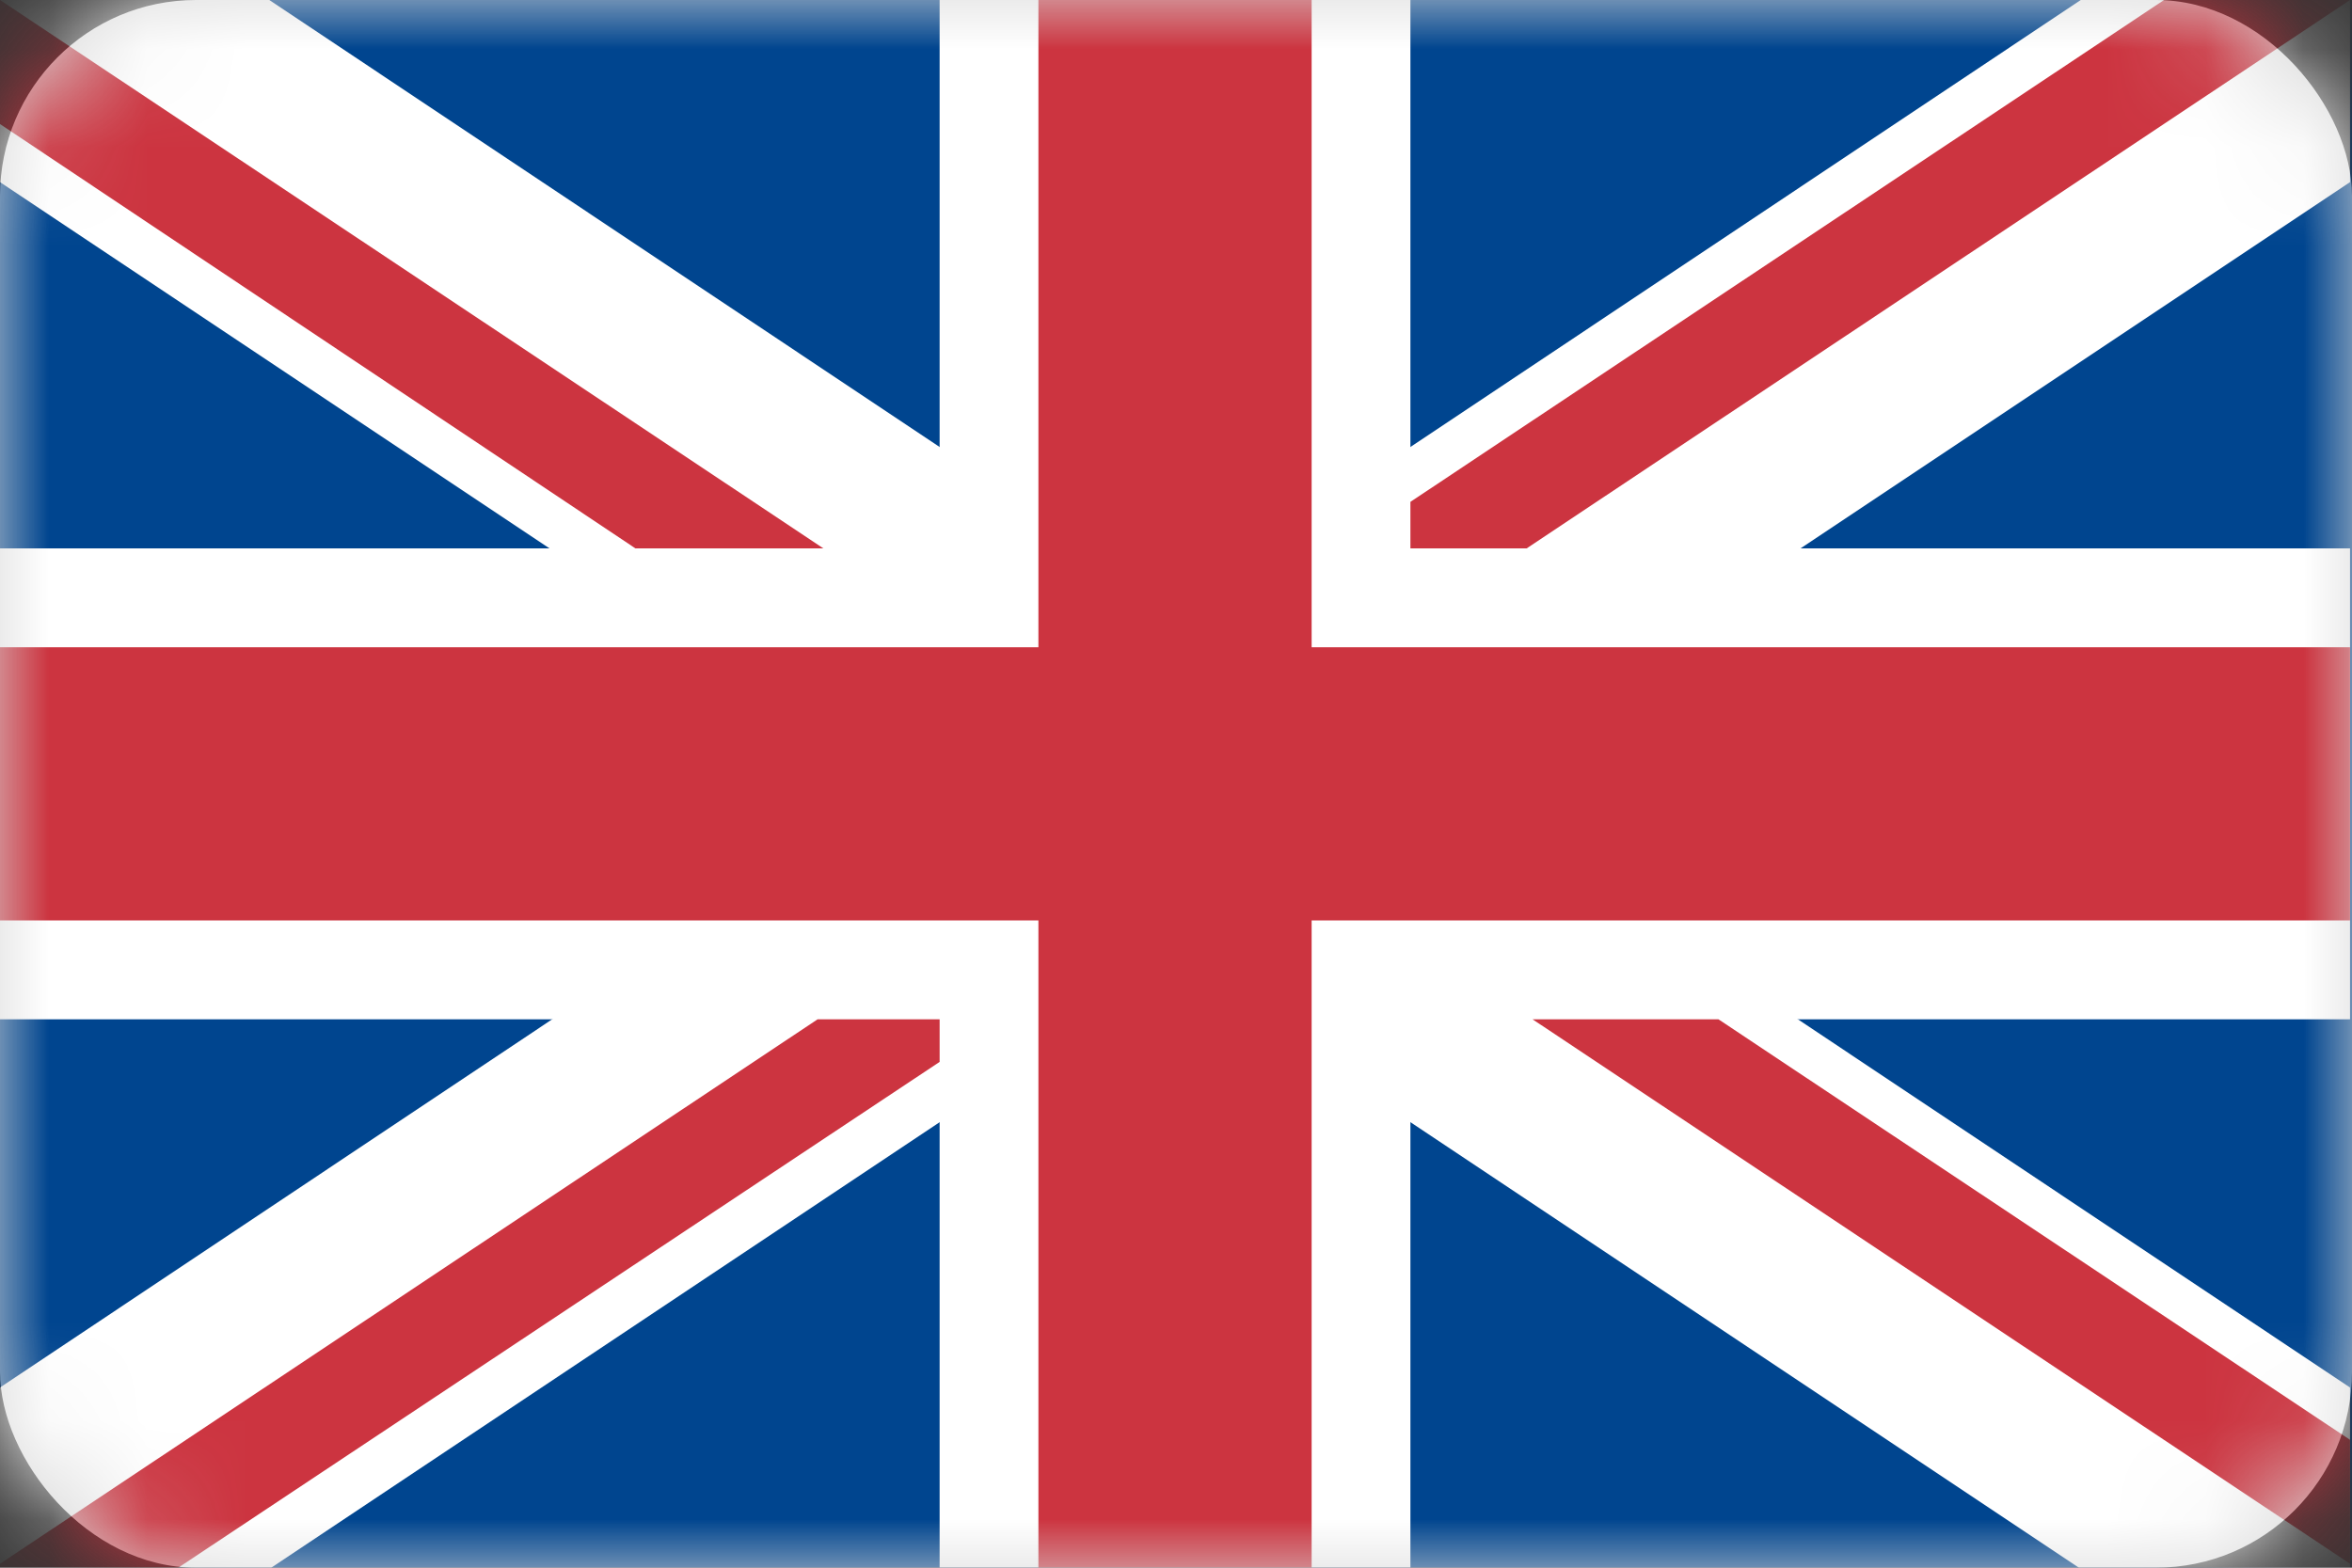 <?xml version="1.0" encoding="UTF-8"?>
<svg width="24px" height="16px" viewBox="0 0 24 16" version="1.1" xmlns="http://www.w3.org/2000/svg" xmlns:xlink="http://www.w3.org/1999/xlink">
    <rect x="0" y="0" width="24" height="16" fill="#333333" stroke="none"/>
    <defs>
        <rect id="path-1" x="0" y="0" width="24" height="16" rx="2"></rect>
    </defs>
    <g id="页面-1" stroke="none" stroke-width="1" fill="none" fill-rule="evenodd">
        <g id="国旗" transform="translate(-196, -32)">
            <g id="国旗/英镑" transform="translate(196, 32)">
                <mask id="mask-2" fill="white">
                    <use xlink:href="#path-1"></use>
                </mask>
                <use id="矩形" fill="#D8D8D8" xlink:href="#path-1"></use>
                <g id="英国" mask="url(#mask-2)" fill-rule="nonzero">
                    <polygon id="路径" fill="#00458F" points="0 0 24 0 24 16 0 16"></polygon>
                    <polygon id="路径" fill="#FFFFFF" points="23.98 5.597 14.392 5.597 14.392 0 9.588 0 9.588 5.597 0 5.597 0 10.403 9.588 10.403 9.588 16 14.392 16 14.392 10.403 23.98 10.403"></polygon>
                    <polygon id="路径" fill="#FFFFFF" points="23.98 14.161 2.748 0 0 0 0 1.859 21.213 16 23.98 16"></polygon>
                    <polygon id="路径" fill="#FFFFFF" points="0 14.161 21.232 0 23.98 0 23.98 1.859 2.768 16 0 16"></polygon>
                    <polygon id="路径" fill="#CC3440" points="23.98 6.606 13.384 6.606 13.384 0 10.596 0 10.596 6.606 0 6.606 0 9.394 10.596 9.394 10.596 16 13.384 16 13.384 9.394 23.98 9.394"></polygon>
                    <path d="M23.98,15.96 L23.98,14.695 L17.535,10.403 L15.638,10.403 L23.98,15.96 Z M23.98,0 L22.082,0 L14.392,5.122 L14.392,5.597 L15.578,5.597 L23.98,0 Z M8.343,10.403 L0,15.96 L0,16 L1.819,16 L9.588,10.838 L9.588,10.403 L8.343,10.403 Z M0,0 L0,1.266 L6.484,5.597 L8.402,5.597 L0,0 Z" id="形状" fill="#CC3440"></path>
                </g>
            </g>
        </g>
    </g>
</svg>